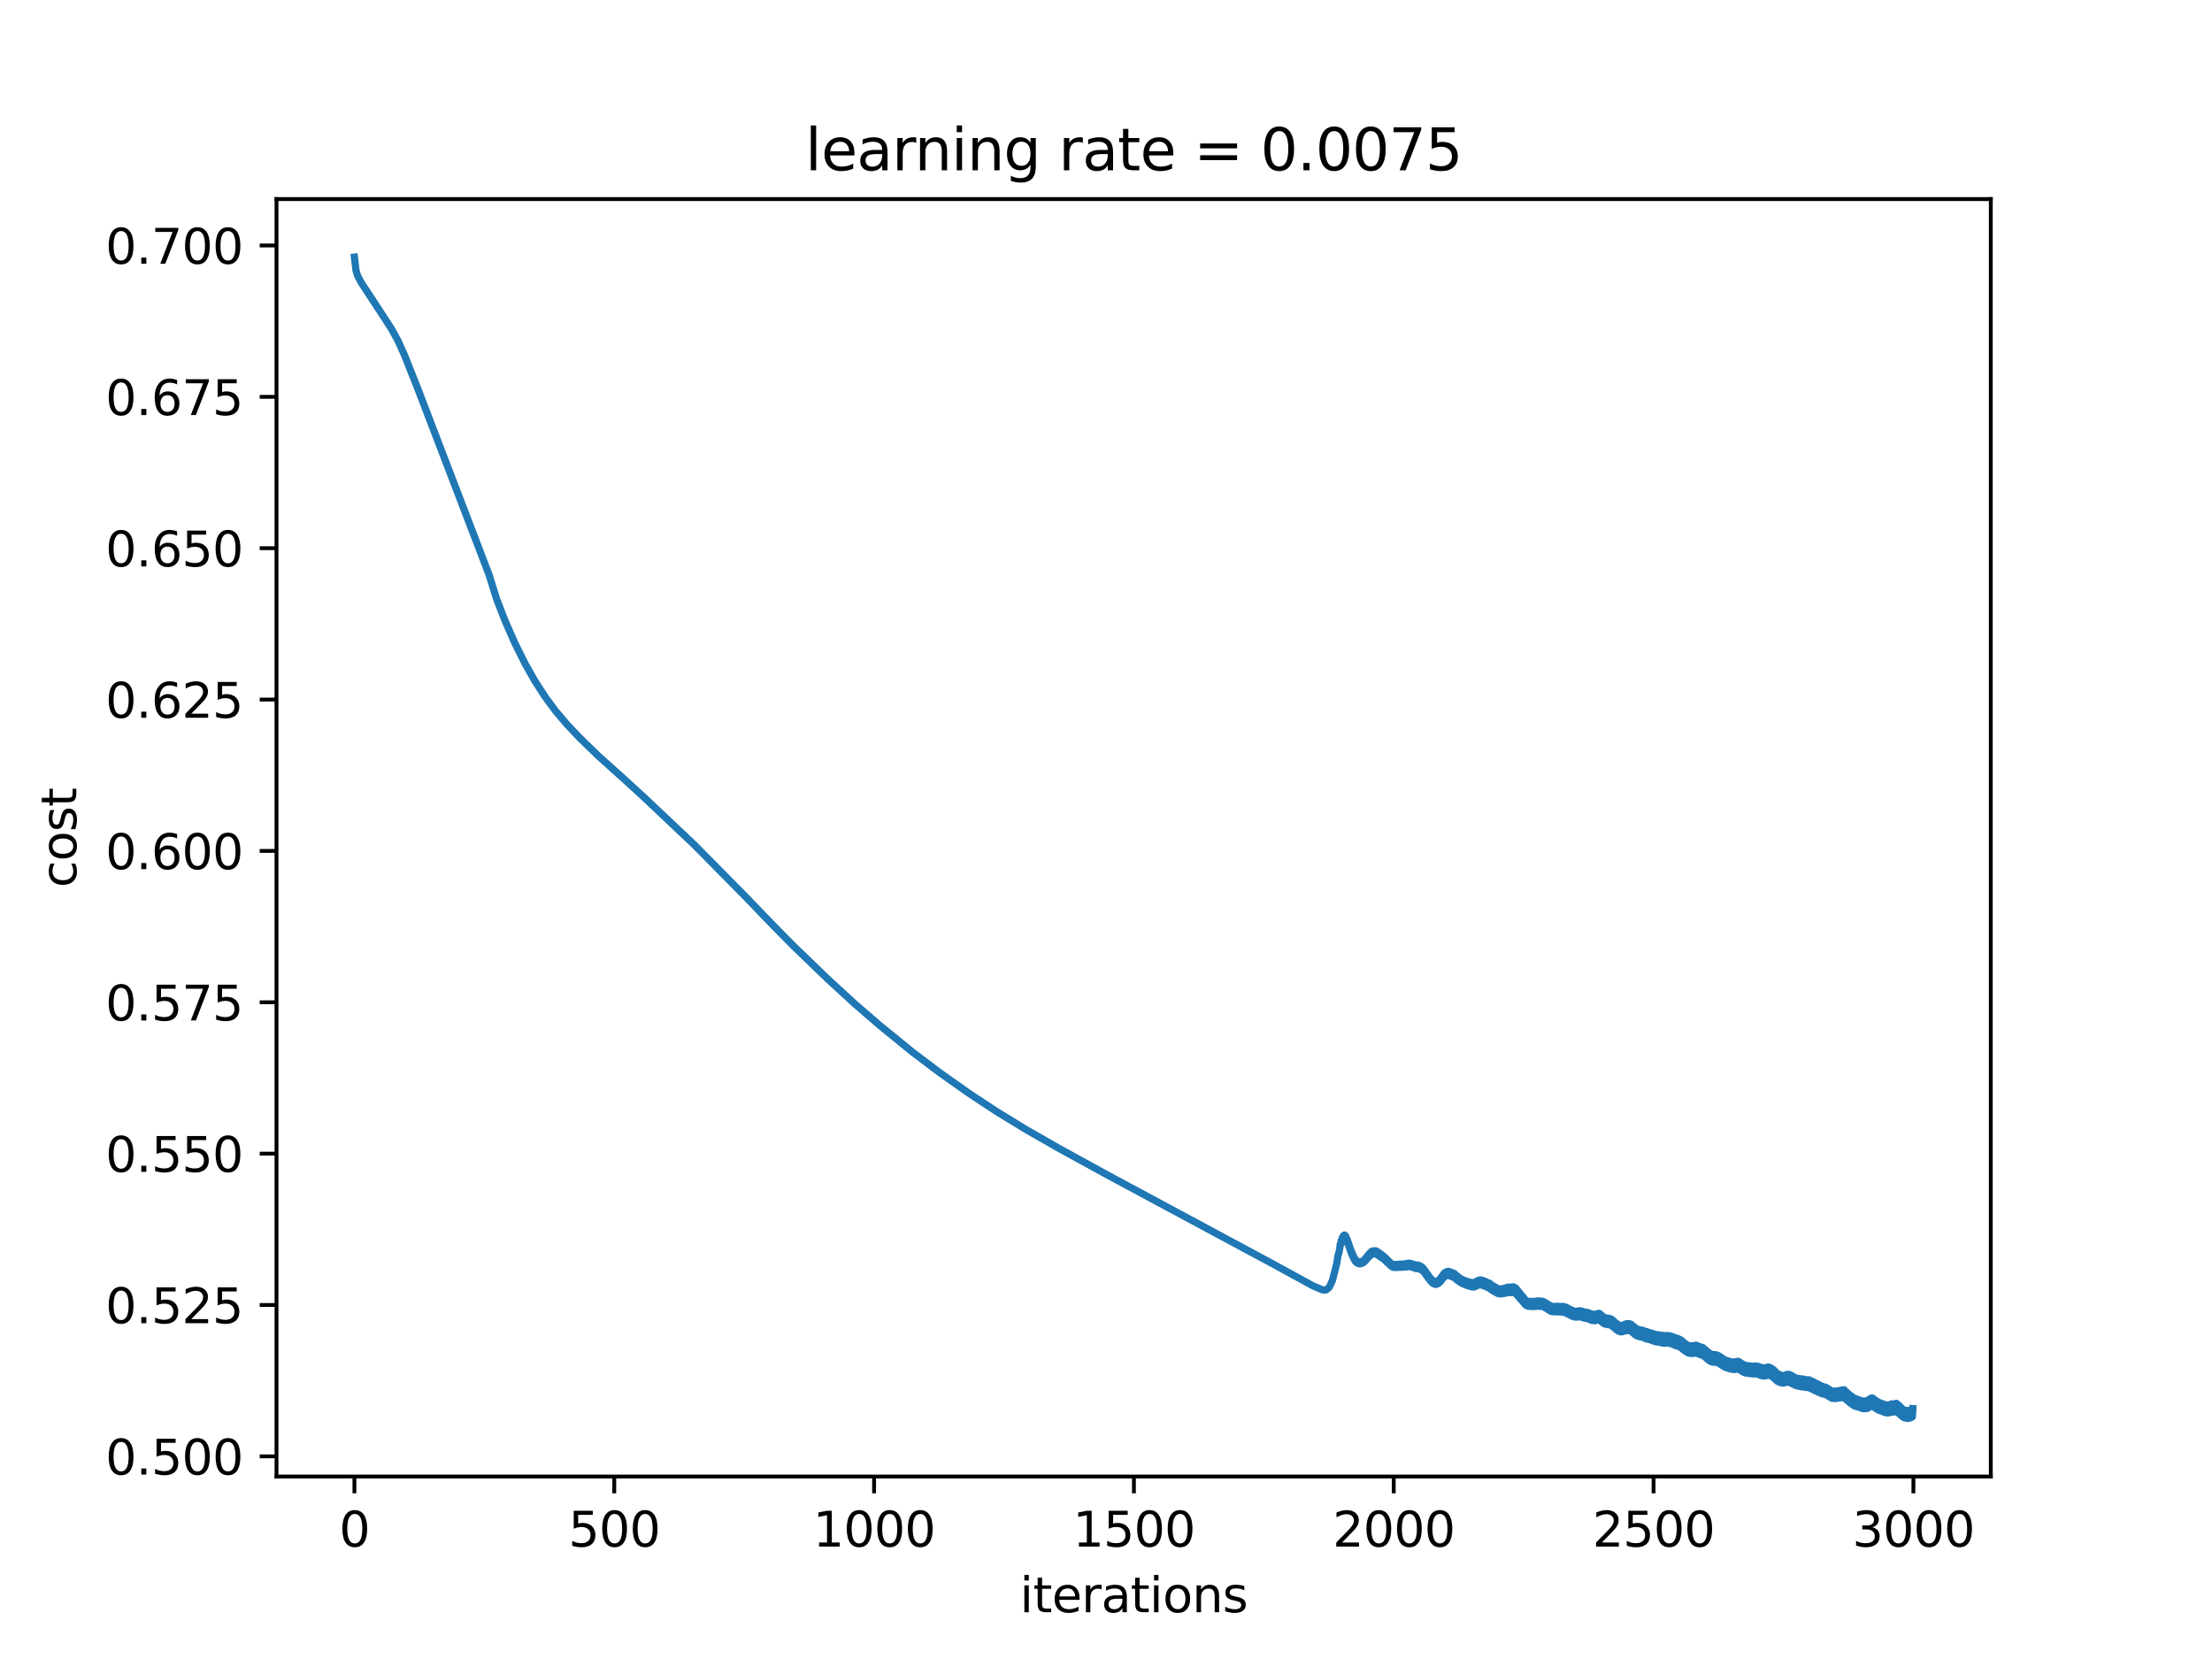 <?xml version="1.0" encoding="utf-8" standalone="no"?>
<!DOCTYPE svg PUBLIC "-//W3C//DTD SVG 1.1//EN"
  "http://www.w3.org/Graphics/SVG/1.1/DTD/svg11.dtd">
<svg xmlns:xlink="http://www.w3.org/1999/xlink" width="460.8pt" height="345.6pt" viewBox="0 0 460.8 345.6" xmlns="http://www.w3.org/2000/svg" version="1.1">
 <defs>
  <style type="text/css">*{stroke-linejoin: round; stroke-linecap: butt}</style>
 </defs>
 <g id="figure_1">
  <g id="patch_1">
   <path d="M 0 345.6 
L 460.8 345.6 
L 460.8 0 
L 0 0 
z
" style="fill: #ffffff"/>
  </g>
  <g id="axes_1">
   <g id="patch_2">
    <path d="M 57.6 307.584 
L 414.72 307.584 
L 414.72 41.472 
L 57.6 41.472 
z
" style="fill: #ffffff"/>
   </g>
   <g id="matplotlib.axis_1">
    <g id="xtick_1">
     <g id="line2d_1">
      <defs>
       <path id="mfaa8d27218" d="M 0 0 
L 0 3.5 
" style="stroke: #000000; stroke-width: 0.8"/>
      </defs>
      <g>
       <use xlink:href="#mfaa8d27218" x="73.833" y="307.584" style="stroke: #000000; stroke-width: 0.8"/>
      </g>
     </g>
     <g id="text_1">
      <!-- 0 -->
      <g transform="translate(70.651 322.182) scale(0.1 -0.1)">
       <defs>
        <path id="DejaVuSans-30" d="M 2034 4250 
Q 1547 4250 1301 3770 
Q 1056 3291 1056 2328 
Q 1056 1369 1301 889 
Q 1547 409 2034 409 
Q 2525 409 2770 889 
Q 3016 1369 3016 2328 
Q 3016 3291 2770 3770 
Q 2525 4250 2034 4250 
z
M 2034 4750 
Q 2819 4750 3233 4129 
Q 3647 3509 3647 2328 
Q 3647 1150 3233 529 
Q 2819 -91 2034 -91 
Q 1250 -91 836 529 
Q 422 1150 422 2328 
Q 422 3509 836 4129 
Q 1250 4750 2034 4750 
z
" transform="scale(0.016)"/>
       </defs>
       <use xlink:href="#DejaVuSans-30"/>
      </g>
     </g>
    </g>
    <g id="xtick_2">
     <g id="line2d_2">
      <g>
       <use xlink:href="#mfaa8d27218" x="127.96" y="307.584" style="stroke: #000000; stroke-width: 0.8"/>
      </g>
     </g>
     <g id="text_2">
      <!-- 500 -->
      <g transform="translate(118.416 322.182) scale(0.1 -0.1)">
       <defs>
        <path id="DejaVuSans-35" d="M 691 4666 
L 3169 4666 
L 3169 4134 
L 1269 4134 
L 1269 2991 
Q 1406 3038 1543 3061 
Q 1681 3084 1819 3084 
Q 2600 3084 3056 2656 
Q 3513 2228 3513 1497 
Q 3513 744 3044 326 
Q 2575 -91 1722 -91 
Q 1428 -91 1123 -41 
Q 819 9 494 109 
L 494 744 
Q 775 591 1075 516 
Q 1375 441 1709 441 
Q 2250 441 2565 725 
Q 2881 1009 2881 1497 
Q 2881 1984 2565 2268 
Q 2250 2553 1709 2553 
Q 1456 2553 1204 2497 
Q 953 2441 691 2322 
L 691 4666 
z
" transform="scale(0.016)"/>
       </defs>
       <use xlink:href="#DejaVuSans-35"/>
       <use xlink:href="#DejaVuSans-30" x="63.623"/>
       <use xlink:href="#DejaVuSans-30" x="127.246"/>
      </g>
     </g>
    </g>
    <g id="xtick_3">
     <g id="line2d_3">
      <g>
       <use xlink:href="#mfaa8d27218" x="182.087" y="307.584" style="stroke: #000000; stroke-width: 0.8"/>
      </g>
     </g>
     <g id="text_3">
      <!-- 1000 -->
      <g transform="translate(169.362 322.182) scale(0.1 -0.1)">
       <defs>
        <path id="DejaVuSans-31" d="M 794 531 
L 1825 531 
L 1825 4091 
L 703 3866 
L 703 4441 
L 1819 4666 
L 2450 4666 
L 2450 531 
L 3481 531 
L 3481 0 
L 794 0 
L 794 531 
z
" transform="scale(0.016)"/>
       </defs>
       <use xlink:href="#DejaVuSans-31"/>
       <use xlink:href="#DejaVuSans-30" x="63.623"/>
       <use xlink:href="#DejaVuSans-30" x="127.246"/>
       <use xlink:href="#DejaVuSans-30" x="190.869"/>
      </g>
     </g>
    </g>
    <g id="xtick_4">
     <g id="line2d_4">
      <g>
       <use xlink:href="#mfaa8d27218" x="236.214" y="307.584" style="stroke: #000000; stroke-width: 0.8"/>
      </g>
     </g>
     <g id="text_4">
      <!-- 1500 -->
      <g transform="translate(223.489 322.182) scale(0.1 -0.1)">
       <use xlink:href="#DejaVuSans-31"/>
       <use xlink:href="#DejaVuSans-35" x="63.623"/>
       <use xlink:href="#DejaVuSans-30" x="127.246"/>
       <use xlink:href="#DejaVuSans-30" x="190.869"/>
      </g>
     </g>
    </g>
    <g id="xtick_5">
     <g id="line2d_5">
      <g>
       <use xlink:href="#mfaa8d27218" x="290.341" y="307.584" style="stroke: #000000; stroke-width: 0.8"/>
      </g>
     </g>
     <g id="text_5">
      <!-- 2000 -->
      <g transform="translate(277.616 322.182) scale(0.1 -0.1)">
       <defs>
        <path id="DejaVuSans-32" d="M 1228 531 
L 3431 531 
L 3431 0 
L 469 0 
L 469 531 
Q 828 903 1448 1529 
Q 2069 2156 2228 2338 
Q 2531 2678 2651 2914 
Q 2772 3150 2772 3378 
Q 2772 3750 2511 3984 
Q 2250 4219 1831 4219 
Q 1534 4219 1204 4116 
Q 875 4013 500 3803 
L 500 4441 
Q 881 4594 1212 4672 
Q 1544 4750 1819 4750 
Q 2544 4750 2975 4387 
Q 3406 4025 3406 3419 
Q 3406 3131 3298 2873 
Q 3191 2616 2906 2266 
Q 2828 2175 2409 1742 
Q 1991 1309 1228 531 
z
" transform="scale(0.016)"/>
       </defs>
       <use xlink:href="#DejaVuSans-32"/>
       <use xlink:href="#DejaVuSans-30" x="63.623"/>
       <use xlink:href="#DejaVuSans-30" x="127.246"/>
       <use xlink:href="#DejaVuSans-30" x="190.869"/>
      </g>
     </g>
    </g>
    <g id="xtick_6">
     <g id="line2d_6">
      <g>
       <use xlink:href="#mfaa8d27218" x="344.468" y="307.584" style="stroke: #000000; stroke-width: 0.8"/>
      </g>
     </g>
     <g id="text_6">
      <!-- 2500 -->
      <g transform="translate(331.743 322.182) scale(0.1 -0.1)">
       <use xlink:href="#DejaVuSans-32"/>
       <use xlink:href="#DejaVuSans-35" x="63.623"/>
       <use xlink:href="#DejaVuSans-30" x="127.246"/>
       <use xlink:href="#DejaVuSans-30" x="190.869"/>
      </g>
     </g>
    </g>
    <g id="xtick_7">
     <g id="line2d_7">
      <g>
       <use xlink:href="#mfaa8d27218" x="398.596" y="307.584" style="stroke: #000000; stroke-width: 0.8"/>
      </g>
     </g>
     <g id="text_7">
      <!-- 3000 -->
      <g transform="translate(385.871 322.182) scale(0.1 -0.1)">
       <defs>
        <path id="DejaVuSans-33" d="M 2597 2516 
Q 3050 2419 3304 2112 
Q 3559 1806 3559 1356 
Q 3559 666 3084 287 
Q 2609 -91 1734 -91 
Q 1441 -91 1130 -33 
Q 819 25 488 141 
L 488 750 
Q 750 597 1062 519 
Q 1375 441 1716 441 
Q 2309 441 2620 675 
Q 2931 909 2931 1356 
Q 2931 1769 2642 2001 
Q 2353 2234 1838 2234 
L 1294 2234 
L 1294 2753 
L 1863 2753 
Q 2328 2753 2575 2939 
Q 2822 3125 2822 3475 
Q 2822 3834 2567 4026 
Q 2313 4219 1838 4219 
Q 1578 4219 1281 4162 
Q 984 4106 628 3988 
L 628 4550 
Q 988 4650 1302 4700 
Q 1616 4750 1894 4750 
Q 2613 4750 3031 4423 
Q 3450 4097 3450 3541 
Q 3450 3153 3228 2886 
Q 3006 2619 2597 2516 
z
" transform="scale(0.016)"/>
       </defs>
       <use xlink:href="#DejaVuSans-33"/>
       <use xlink:href="#DejaVuSans-30" x="63.623"/>
       <use xlink:href="#DejaVuSans-30" x="127.246"/>
       <use xlink:href="#DejaVuSans-30" x="190.869"/>
      </g>
     </g>
    </g>
    <g id="text_8">
     <!-- iterations -->
     <g transform="translate(212.433 335.861) scale(0.1 -0.1)">
      <defs>
       <path id="DejaVuSans-69" d="M 603 3500 
L 1178 3500 
L 1178 0 
L 603 0 
L 603 3500 
z
M 603 4863 
L 1178 4863 
L 1178 4134 
L 603 4134 
L 603 4863 
z
" transform="scale(0.016)"/>
       <path id="DejaVuSans-74" d="M 1172 4494 
L 1172 3500 
L 2356 3500 
L 2356 3053 
L 1172 3053 
L 1172 1153 
Q 1172 725 1289 603 
Q 1406 481 1766 481 
L 2356 481 
L 2356 0 
L 1766 0 
Q 1100 0 847 248 
Q 594 497 594 1153 
L 594 3053 
L 172 3053 
L 172 3500 
L 594 3500 
L 594 4494 
L 1172 4494 
z
" transform="scale(0.016)"/>
       <path id="DejaVuSans-65" d="M 3597 1894 
L 3597 1613 
L 953 1613 
Q 991 1019 1311 708 
Q 1631 397 2203 397 
Q 2534 397 2845 478 
Q 3156 559 3463 722 
L 3463 178 
Q 3153 47 2828 -22 
Q 2503 -91 2169 -91 
Q 1331 -91 842 396 
Q 353 884 353 1716 
Q 353 2575 817 3079 
Q 1281 3584 2069 3584 
Q 2775 3584 3186 3129 
Q 3597 2675 3597 1894 
z
M 3022 2063 
Q 3016 2534 2758 2815 
Q 2500 3097 2075 3097 
Q 1594 3097 1305 2825 
Q 1016 2553 972 2059 
L 3022 2063 
z
" transform="scale(0.016)"/>
       <path id="DejaVuSans-72" d="M 2631 2963 
Q 2534 3019 2420 3045 
Q 2306 3072 2169 3072 
Q 1681 3072 1420 2755 
Q 1159 2438 1159 1844 
L 1159 0 
L 581 0 
L 581 3500 
L 1159 3500 
L 1159 2956 
Q 1341 3275 1631 3429 
Q 1922 3584 2338 3584 
Q 2397 3584 2469 3576 
Q 2541 3569 2628 3553 
L 2631 2963 
z
" transform="scale(0.016)"/>
       <path id="DejaVuSans-61" d="M 2194 1759 
Q 1497 1759 1228 1600 
Q 959 1441 959 1056 
Q 959 750 1161 570 
Q 1363 391 1709 391 
Q 2188 391 2477 730 
Q 2766 1069 2766 1631 
L 2766 1759 
L 2194 1759 
z
M 3341 1997 
L 3341 0 
L 2766 0 
L 2766 531 
Q 2569 213 2275 61 
Q 1981 -91 1556 -91 
Q 1019 -91 701 211 
Q 384 513 384 1019 
Q 384 1609 779 1909 
Q 1175 2209 1959 2209 
L 2766 2209 
L 2766 2266 
Q 2766 2663 2505 2880 
Q 2244 3097 1772 3097 
Q 1472 3097 1187 3025 
Q 903 2953 641 2809 
L 641 3341 
Q 956 3463 1253 3523 
Q 1550 3584 1831 3584 
Q 2591 3584 2966 3190 
Q 3341 2797 3341 1997 
z
" transform="scale(0.016)"/>
       <path id="DejaVuSans-6f" d="M 1959 3097 
Q 1497 3097 1228 2736 
Q 959 2375 959 1747 
Q 959 1119 1226 758 
Q 1494 397 1959 397 
Q 2419 397 2687 759 
Q 2956 1122 2956 1747 
Q 2956 2369 2687 2733 
Q 2419 3097 1959 3097 
z
M 1959 3584 
Q 2709 3584 3137 3096 
Q 3566 2609 3566 1747 
Q 3566 888 3137 398 
Q 2709 -91 1959 -91 
Q 1206 -91 779 398 
Q 353 888 353 1747 
Q 353 2609 779 3096 
Q 1206 3584 1959 3584 
z
" transform="scale(0.016)"/>
       <path id="DejaVuSans-6e" d="M 3513 2113 
L 3513 0 
L 2938 0 
L 2938 2094 
Q 2938 2591 2744 2837 
Q 2550 3084 2163 3084 
Q 1697 3084 1428 2787 
Q 1159 2491 1159 1978 
L 1159 0 
L 581 0 
L 581 3500 
L 1159 3500 
L 1159 2956 
Q 1366 3272 1645 3428 
Q 1925 3584 2291 3584 
Q 2894 3584 3203 3211 
Q 3513 2838 3513 2113 
z
" transform="scale(0.016)"/>
       <path id="DejaVuSans-73" d="M 2834 3397 
L 2834 2853 
Q 2591 2978 2328 3040 
Q 2066 3103 1784 3103 
Q 1356 3103 1142 2972 
Q 928 2841 928 2578 
Q 928 2378 1081 2264 
Q 1234 2150 1697 2047 
L 1894 2003 
Q 2506 1872 2764 1633 
Q 3022 1394 3022 966 
Q 3022 478 2636 193 
Q 2250 -91 1575 -91 
Q 1294 -91 989 -36 
Q 684 19 347 128 
L 347 722 
Q 666 556 975 473 
Q 1284 391 1588 391 
Q 1994 391 2212 530 
Q 2431 669 2431 922 
Q 2431 1156 2273 1281 
Q 2116 1406 1581 1522 
L 1381 1569 
Q 847 1681 609 1914 
Q 372 2147 372 2553 
Q 372 3047 722 3315 
Q 1072 3584 1716 3584 
Q 2034 3584 2315 3537 
Q 2597 3491 2834 3397 
z
" transform="scale(0.016)"/>
      </defs>
      <use xlink:href="#DejaVuSans-69"/>
      <use xlink:href="#DejaVuSans-74" x="27.783"/>
      <use xlink:href="#DejaVuSans-65" x="66.992"/>
      <use xlink:href="#DejaVuSans-72" x="128.516"/>
      <use xlink:href="#DejaVuSans-61" x="169.629"/>
      <use xlink:href="#DejaVuSans-74" x="230.908"/>
      <use xlink:href="#DejaVuSans-69" x="270.117"/>
      <use xlink:href="#DejaVuSans-6f" x="297.9"/>
      <use xlink:href="#DejaVuSans-6e" x="359.082"/>
      <use xlink:href="#DejaVuSans-73" x="422.461"/>
     </g>
    </g>
   </g>
   <g id="matplotlib.axis_2">
    <g id="ytick_1">
     <g id="line2d_8">
      <defs>
       <path id="m6100ff36c5" d="M 0 0 
L -3.5 0 
" style="stroke: #000000; stroke-width: 0.8"/>
      </defs>
      <g>
       <use xlink:href="#m6100ff36c5" x="57.6" y="303.381" style="stroke: #000000; stroke-width: 0.8"/>
      </g>
     </g>
     <g id="text_9">
      <!-- 0.500 -->
      <g transform="translate(21.972 307.18) scale(0.1 -0.1)">
       <defs>
        <path id="DejaVuSans-2e" d="M 684 794 
L 1344 794 
L 1344 0 
L 684 0 
L 684 794 
z
" transform="scale(0.016)"/>
       </defs>
       <use xlink:href="#DejaVuSans-30"/>
       <use xlink:href="#DejaVuSans-2e" x="63.623"/>
       <use xlink:href="#DejaVuSans-35" x="95.41"/>
       <use xlink:href="#DejaVuSans-30" x="159.033"/>
       <use xlink:href="#DejaVuSans-30" x="222.656"/>
      </g>
     </g>
    </g>
    <g id="ytick_2">
     <g id="line2d_9">
      <g>
       <use xlink:href="#m6100ff36c5" x="57.6" y="271.85" style="stroke: #000000; stroke-width: 0.8"/>
      </g>
     </g>
     <g id="text_10">
      <!-- 0.525 -->
      <g transform="translate(21.972 275.649) scale(0.1 -0.1)">
       <use xlink:href="#DejaVuSans-30"/>
       <use xlink:href="#DejaVuSans-2e" x="63.623"/>
       <use xlink:href="#DejaVuSans-35" x="95.41"/>
       <use xlink:href="#DejaVuSans-32" x="159.033"/>
       <use xlink:href="#DejaVuSans-35" x="222.656"/>
      </g>
     </g>
    </g>
    <g id="ytick_3">
     <g id="line2d_10">
      <g>
       <use xlink:href="#m6100ff36c5" x="57.6" y="240.319" style="stroke: #000000; stroke-width: 0.8"/>
      </g>
     </g>
     <g id="text_11">
      <!-- 0.550 -->
      <g transform="translate(21.972 244.118) scale(0.1 -0.1)">
       <use xlink:href="#DejaVuSans-30"/>
       <use xlink:href="#DejaVuSans-2e" x="63.623"/>
       <use xlink:href="#DejaVuSans-35" x="95.41"/>
       <use xlink:href="#DejaVuSans-35" x="159.033"/>
       <use xlink:href="#DejaVuSans-30" x="222.656"/>
      </g>
     </g>
    </g>
    <g id="ytick_4">
     <g id="line2d_11">
      <g>
       <use xlink:href="#m6100ff36c5" x="57.6" y="208.788" style="stroke: #000000; stroke-width: 0.8"/>
      </g>
     </g>
     <g id="text_12">
      <!-- 0.575 -->
      <g transform="translate(21.972 212.587) scale(0.1 -0.1)">
       <defs>
        <path id="DejaVuSans-37" d="M 525 4666 
L 3525 4666 
L 3525 4397 
L 1831 0 
L 1172 0 
L 2766 4134 
L 525 4134 
L 525 4666 
z
" transform="scale(0.016)"/>
       </defs>
       <use xlink:href="#DejaVuSans-30"/>
       <use xlink:href="#DejaVuSans-2e" x="63.623"/>
       <use xlink:href="#DejaVuSans-35" x="95.41"/>
       <use xlink:href="#DejaVuSans-37" x="159.033"/>
       <use xlink:href="#DejaVuSans-35" x="222.656"/>
      </g>
     </g>
    </g>
    <g id="ytick_5">
     <g id="line2d_12">
      <g>
       <use xlink:href="#m6100ff36c5" x="57.6" y="177.257" style="stroke: #000000; stroke-width: 0.8"/>
      </g>
     </g>
     <g id="text_13">
      <!-- 0.600 -->
      <g transform="translate(21.972 181.056) scale(0.1 -0.1)">
       <defs>
        <path id="DejaVuSans-36" d="M 2113 2584 
Q 1688 2584 1439 2293 
Q 1191 2003 1191 1497 
Q 1191 994 1439 701 
Q 1688 409 2113 409 
Q 2538 409 2786 701 
Q 3034 994 3034 1497 
Q 3034 2003 2786 2293 
Q 2538 2584 2113 2584 
z
M 3366 4563 
L 3366 3988 
Q 3128 4100 2886 4159 
Q 2644 4219 2406 4219 
Q 1781 4219 1451 3797 
Q 1122 3375 1075 2522 
Q 1259 2794 1537 2939 
Q 1816 3084 2150 3084 
Q 2853 3084 3261 2657 
Q 3669 2231 3669 1497 
Q 3669 778 3244 343 
Q 2819 -91 2113 -91 
Q 1303 -91 875 529 
Q 447 1150 447 2328 
Q 447 3434 972 4092 
Q 1497 4750 2381 4750 
Q 2619 4750 2861 4703 
Q 3103 4656 3366 4563 
z
" transform="scale(0.016)"/>
       </defs>
       <use xlink:href="#DejaVuSans-30"/>
       <use xlink:href="#DejaVuSans-2e" x="63.623"/>
       <use xlink:href="#DejaVuSans-36" x="95.41"/>
       <use xlink:href="#DejaVuSans-30" x="159.033"/>
       <use xlink:href="#DejaVuSans-30" x="222.656"/>
      </g>
     </g>
    </g>
    <g id="ytick_6">
     <g id="line2d_13">
      <g>
       <use xlink:href="#m6100ff36c5" x="57.6" y="145.726" style="stroke: #000000; stroke-width: 0.8"/>
      </g>
     </g>
     <g id="text_14">
      <!-- 0.625 -->
      <g transform="translate(21.972 149.526) scale(0.1 -0.1)">
       <use xlink:href="#DejaVuSans-30"/>
       <use xlink:href="#DejaVuSans-2e" x="63.623"/>
       <use xlink:href="#DejaVuSans-36" x="95.41"/>
       <use xlink:href="#DejaVuSans-32" x="159.033"/>
       <use xlink:href="#DejaVuSans-35" x="222.656"/>
      </g>
     </g>
    </g>
    <g id="ytick_7">
     <g id="line2d_14">
      <g>
       <use xlink:href="#m6100ff36c5" x="57.6" y="114.195" style="stroke: #000000; stroke-width: 0.8"/>
      </g>
     </g>
     <g id="text_15">
      <!-- 0.650 -->
      <g transform="translate(21.972 117.995) scale(0.1 -0.1)">
       <use xlink:href="#DejaVuSans-30"/>
       <use xlink:href="#DejaVuSans-2e" x="63.623"/>
       <use xlink:href="#DejaVuSans-36" x="95.41"/>
       <use xlink:href="#DejaVuSans-35" x="159.033"/>
       <use xlink:href="#DejaVuSans-30" x="222.656"/>
      </g>
     </g>
    </g>
    <g id="ytick_8">
     <g id="line2d_15">
      <g>
       <use xlink:href="#m6100ff36c5" x="57.6" y="82.664" style="stroke: #000000; stroke-width: 0.8"/>
      </g>
     </g>
     <g id="text_16">
      <!-- 0.675 -->
      <g transform="translate(21.972 86.464) scale(0.1 -0.1)">
       <use xlink:href="#DejaVuSans-30"/>
       <use xlink:href="#DejaVuSans-2e" x="63.623"/>
       <use xlink:href="#DejaVuSans-36" x="95.41"/>
       <use xlink:href="#DejaVuSans-37" x="159.033"/>
       <use xlink:href="#DejaVuSans-35" x="222.656"/>
      </g>
     </g>
    </g>
    <g id="ytick_9">
     <g id="line2d_16">
      <g>
       <use xlink:href="#m6100ff36c5" x="57.6" y="51.134" style="stroke: #000000; stroke-width: 0.8"/>
      </g>
     </g>
     <g id="text_17">
      <!-- 0.700 -->
      <g transform="translate(21.972 54.933) scale(0.1 -0.1)">
       <use xlink:href="#DejaVuSans-30"/>
       <use xlink:href="#DejaVuSans-2e" x="63.623"/>
       <use xlink:href="#DejaVuSans-37" x="95.41"/>
       <use xlink:href="#DejaVuSans-30" x="159.033"/>
       <use xlink:href="#DejaVuSans-30" x="222.656"/>
      </g>
     </g>
    </g>
    <g id="text_18">
     <!-- cost -->
     <g transform="translate(15.892 184.901) rotate(-90) scale(0.1 -0.1)">
      <defs>
       <path id="DejaVuSans-63" d="M 3122 3366 
L 3122 2828 
Q 2878 2963 2633 3030 
Q 2388 3097 2138 3097 
Q 1578 3097 1268 2742 
Q 959 2388 959 1747 
Q 959 1106 1268 751 
Q 1578 397 2138 397 
Q 2388 397 2633 464 
Q 2878 531 3122 666 
L 3122 134 
Q 2881 22 2623 -34 
Q 2366 -91 2075 -91 
Q 1284 -91 818 406 
Q 353 903 353 1747 
Q 353 2603 823 3093 
Q 1294 3584 2113 3584 
Q 2378 3584 2631 3529 
Q 2884 3475 3122 3366 
z
" transform="scale(0.016)"/>
      </defs>
      <use xlink:href="#DejaVuSans-63"/>
      <use xlink:href="#DejaVuSans-6f" x="54.98"/>
      <use xlink:href="#DejaVuSans-73" x="116.162"/>
      <use xlink:href="#DejaVuSans-74" x="168.262"/>
     </g>
    </g>
   </g>
   <g id="line2d_17">
    <path d="M 73.833 53.568 
L 74.157 56.351 
L 74.482 57.428 
L 75.24 58.861 
L 80.111 66.286 
L 81.519 68.466 
L 82.926 71.009 
L 84.333 74.161 
L 87.148 81.264 
L 101.871 119.709 
L 103.494 124.911 
L 105.226 129.354 
L 107.283 134.028 
L 109.448 138.377 
L 111.505 141.996 
L 113.562 145.16 
L 115.727 148.092 
L 118.109 150.911 
L 120.815 153.764 
L 124.712 157.537 
L 130.017 162.303 
L 134.13 166.065 
L 144.631 175.986 
L 155.565 187.061 
L 161.086 192.798 
L 165.199 196.969 
L 172.344 203.861 
L 178.082 209.135 
L 183.17 213.528 
L 190.098 219.174 
L 195.727 223.424 
L 201.573 227.566 
L 207.635 231.568 
L 213.805 235.344 
L 220.734 239.304 
L 230.91 244.886 
L 265.01 263.213 
L 273.562 267.89 
L 275.619 268.748 
L 276.268 268.705 
L 276.918 268.162 
L 277.567 266.738 
L 278.433 263.362 
L 278.758 261.366 
L 278.866 261.195 
L 279.083 260.137 
L 279.191 259.193 
L 279.299 259.279 
L 279.408 258.389 
L 279.516 258.684 
L 279.624 257.824 
L 279.732 258.193 
L 279.841 257.422 
L 279.949 257.918 
L 280.057 257.267 
L 280.165 257.934 
L 280.274 257.408 
L 280.382 258.198 
L 280.49 257.831 
L 280.598 258.632 
L 280.707 258.318 
L 280.815 259.175 
L 280.923 258.911 
L 281.031 259.792 
L 281.14 259.581 
L 281.248 260.423 
L 281.356 260.191 
L 281.464 260.983 
L 281.573 260.759 
L 281.681 261.502 
L 281.789 261.28 
L 281.897 261.968 
L 282.006 261.74 
L 282.114 262.392 
L 282.222 262.136 
L 282.33 262.751 
L 282.439 262.481 
L 282.547 262.986 
L 282.655 262.654 
L 282.763 263.142 
L 282.872 262.774 
L 282.98 263.235 
L 283.088 262.826 
L 283.196 263.28 
L 283.305 262.85 
L 283.413 263.264 
L 283.521 262.805 
L 283.629 263.199 
L 283.738 262.727 
L 283.846 263.121 
L 283.954 262.627 
L 284.063 263.008 
L 284.171 262.469 
L 284.279 262.828 
L 284.387 262.21 
L 284.496 262.594 
L 284.604 261.95 
L 284.712 262.333 
L 284.82 261.668 
L 284.929 262.081 
L 285.037 261.4 
L 285.145 261.828 
L 285.253 261.159 
L 285.362 261.642 
L 285.47 260.943 
L 285.578 261.441 
L 285.686 260.723 
L 285.795 261.274 
L 285.903 260.612 
L 286.011 261.209 
L 286.119 260.576 
L 286.228 261.237 
L 286.336 260.557 
L 286.444 261.239 
L 286.552 260.563 
L 286.661 261.266 
L 286.769 260.633 
L 286.877 261.374 
L 286.985 260.766 
L 287.094 261.524 
L 287.202 260.915 
L 287.31 261.675 
L 287.418 261.061 
L 287.527 261.803 
L 287.635 261.223 
L 287.743 261.968 
L 287.851 261.384 
L 287.96 262.095 
L 288.068 261.548 
L 288.176 262.257 
L 288.284 261.717 
L 288.393 262.44 
L 288.501 261.903 
L 288.609 262.636 
L 288.717 262.141 
L 288.826 262.848 
L 288.934 262.359 
L 289.042 263.047 
L 289.15 262.56 
L 289.259 263.247 
L 289.367 262.757 
L 289.475 263.468 
L 289.583 262.985 
L 289.692 263.666 
L 289.8 263.16 
L 289.908 263.848 
L 290.016 263.317 
L 290.125 263.978 
L 290.233 263.416 
L 290.341 264.032 
L 290.45 263.4 
L 290.558 264.042 
L 290.666 263.391 
L 290.774 264.038 
L 290.883 263.42 
L 290.991 264.043 
L 291.099 263.381 
L 291.207 264.007 
L 291.316 263.37 
L 291.424 264.005 
L 291.532 263.355 
L 291.64 263.986 
L 291.749 263.336 
L 291.857 264 
L 291.965 263.322 
L 292.073 263.981 
L 292.182 263.321 
L 292.29 263.983 
L 292.398 263.292 
L 292.506 263.954 
L 292.615 263.277 
L 292.723 263.949 
L 292.831 263.258 
L 292.939 263.932 
L 293.048 263.217 
L 293.156 263.911 
L 293.264 263.156 
L 293.372 263.864 
L 293.481 263.137 
L 293.589 263.861 
L 293.697 263.149 
L 293.805 263.891 
L 293.914 263.211 
L 294.022 263.95 
L 294.13 263.287 
L 294.238 264.013 
L 294.347 263.332 
L 294.455 264.081 
L 294.563 263.401 
L 294.671 264.159 
L 294.78 263.478 
L 294.888 264.244 
L 294.996 263.534 
L 295.104 264.268 
L 295.213 263.534 
L 295.321 264.26 
L 295.429 263.537 
L 295.537 264.29 
L 295.646 263.638 
L 295.754 264.394 
L 295.862 263.724 
L 295.97 264.478 
L 296.079 263.842 
L 296.187 264.62 
L 296.295 264.02 
L 296.403 264.798 
L 296.512 264.228 
L 296.62 264.994 
L 296.728 264.506 
L 296.837 265.28 
L 296.945 264.82 
L 297.053 265.597 
L 297.161 265.145 
L 297.27 265.886 
L 297.378 265.425 
L 297.486 266.194 
L 297.594 265.718 
L 297.703 266.448 
L 297.811 266.019 
L 297.919 266.761 
L 298.027 266.28 
L 298.136 267.001 
L 298.244 266.542 
L 298.352 267.223 
L 298.46 266.727 
L 298.569 267.382 
L 298.677 266.855 
L 298.785 267.496 
L 298.893 266.953 
L 299.002 267.557 
L 299.11 266.972 
L 299.218 267.546 
L 299.326 266.897 
L 299.435 267.48 
L 299.543 266.767 
L 299.651 267.356 
L 299.759 266.609 
L 299.868 267.175 
L 299.976 266.413 
L 300.084 266.982 
L 300.192 266.146 
L 300.301 266.693 
L 300.409 265.811 
L 300.517 266.41 
L 300.625 265.53 
L 300.734 266.164 
L 300.842 265.247 
L 300.95 265.937 
L 301.058 265.071 
L 301.167 265.807 
L 301.275 264.965 
L 301.383 265.744 
L 301.491 264.878 
L 301.6 265.713 
L 301.708 264.839 
L 301.816 265.703 
L 301.924 264.894 
L 302.033 265.803 
L 302.141 264.969 
L 302.249 265.865 
L 302.357 265.036 
L 302.466 265.949 
L 302.574 265.137 
L 302.682 266.06 
L 302.791 265.238 
L 302.899 266.164 
L 303.007 265.333 
L 303.115 266.297 
L 303.224 265.511 
L 303.332 266.477 
L 303.44 265.716 
L 303.548 266.677 
L 303.657 265.887 
L 303.765 266.841 
L 303.873 266.054 
L 303.981 266.982 
L 304.09 266.225 
L 304.198 267.143 
L 304.306 266.372 
L 304.414 267.273 
L 304.523 266.479 
L 304.631 267.382 
L 304.739 266.584 
L 304.847 267.47 
L 304.956 266.67 
L 305.064 267.57 
L 305.172 266.768 
L 305.28 267.656 
L 305.389 266.84 
L 305.497 267.748 
L 305.605 266.929 
L 305.713 267.828 
L 305.822 266.989 
L 305.93 267.889 
L 306.038 267.063 
L 306.146 267.972 
L 306.255 267.109 
L 306.363 268.022 
L 306.471 267.162 
L 306.579 268.077 
L 306.688 267.172 
L 306.796 268.115 
L 306.904 267.199 
L 307.012 268.104 
L 307.121 267.138 
L 307.229 268.057 
L 307.337 267.074 
L 307.445 267.959 
L 307.554 266.942 
L 307.662 267.847 
L 307.77 266.806 
L 307.878 267.74 
L 307.987 266.698 
L 308.095 267.702 
L 308.203 266.652 
L 308.311 267.685 
L 308.42 266.639 
L 308.528 267.679 
L 308.636 266.662 
L 308.744 267.735 
L 308.853 266.728 
L 308.961 267.821 
L 309.069 266.819 
L 309.178 267.898 
L 309.286 266.872 
L 309.394 267.961 
L 309.502 266.982 
L 309.611 268.069 
L 309.719 267.099 
L 309.827 268.181 
L 309.935 267.201 
L 310.044 268.261 
L 310.152 267.251 
L 310.26 268.388 
L 310.368 267.393 
L 310.477 268.533 
L 310.585 267.545 
L 310.693 268.675 
L 310.801 267.719 
L 310.91 268.842 
L 311.018 267.85 
L 311.126 268.959 
L 311.234 267.967 
L 311.343 269.078 
L 311.451 268.099 
L 311.559 269.2 
L 311.667 268.225 
L 311.776 269.343 
L 311.884 268.348 
L 311.992 269.44 
L 312.1 268.433 
L 312.209 269.512 
L 312.317 268.488 
L 312.425 269.551 
L 312.533 268.512 
L 312.642 269.545 
L 312.75 268.491 
L 312.858 269.526 
L 312.966 268.457 
L 313.075 269.49 
L 313.183 268.408 
L 313.291 269.467 
L 313.399 268.355 
L 313.508 269.404 
L 313.616 268.298 
L 313.724 269.367 
L 313.832 268.207 
L 313.941 269.303 
L 314.049 268.144 
L 314.157 269.284 
L 314.265 268.135 
L 314.374 269.287 
L 314.482 268.151 
L 314.59 269.274 
L 314.698 268.128 
L 314.807 269.266 
L 314.915 268.097 
L 315.023 269.254 
L 315.131 268.075 
L 315.24 269.241 
L 315.348 268.099 
L 315.456 269.315 
L 315.565 268.193 
L 315.673 269.425 
L 315.781 268.358 
L 315.889 269.628 
L 315.998 268.603 
L 316.106 269.885 
L 316.214 268.871 
L 316.322 270.134 
L 316.431 269.139 
L 316.539 270.398 
L 316.647 269.409 
L 316.755 270.654 
L 316.864 269.7 
L 316.972 270.883 
L 317.08 269.935 
L 317.188 271.115 
L 317.297 270.19 
L 317.405 271.379 
L 317.513 270.47 
L 317.621 271.655 
L 317.73 270.752 
L 317.838 271.866 
L 317.946 270.917 
L 318.054 272.006 
L 318.163 271.033 
L 318.271 272.1 
L 318.379 271.096 
L 318.487 272.131 
L 318.596 271.117 
L 318.704 272.136 
L 318.812 271.085 
L 318.92 272.16 
L 319.029 271.124 
L 319.137 272.179 
L 319.245 271.103 
L 319.353 272.164 
L 319.462 271.091 
L 319.57 272.18 
L 319.678 271.09 
L 319.786 272.158 
L 319.895 271.072 
L 320.003 272.146 
L 320.111 271.028 
L 320.219 272.109 
L 320.328 270.997 
L 320.436 272.086 
L 320.544 270.995 
L 320.652 272.127 
L 320.761 271.041 
L 320.869 272.147 
L 320.977 271.044 
L 321.085 272.14 
L 321.194 271.057 
L 321.302 272.161 
L 321.41 271.103 
L 321.518 272.228 
L 321.627 271.167 
L 321.735 272.335 
L 321.843 271.314 
L 321.952 272.481 
L 322.06 271.45 
L 322.168 272.585 
L 322.276 271.561 
L 322.385 272.724 
L 322.493 271.693 
L 322.601 272.887 
L 322.709 271.851 
L 322.818 273.029 
L 322.926 271.984 
L 323.034 273.139 
L 323.142 272.078 
L 323.251 273.218 
L 323.359 272.122 
L 323.467 273.232 
L 323.575 272.122 
L 323.684 273.277 
L 323.792 272.161 
L 323.9 273.283 
L 324.008 272.171 
L 324.117 273.282 
L 324.225 272.144 
L 324.333 273.286 
L 324.441 272.106 
L 324.55 273.257 
L 324.658 272.137 
L 324.766 273.31 
L 324.874 272.163 
L 324.983 273.317 
L 325.091 272.164 
L 325.199 273.332 
L 325.307 272.155 
L 325.416 273.31 
L 325.524 272.147 
L 325.632 273.332 
L 325.74 272.166 
L 325.849 273.382 
L 325.957 272.225 
L 326.065 273.468 
L 326.173 272.294 
L 326.282 273.572 
L 326.39 272.408 
L 326.498 273.679 
L 326.606 272.496 
L 326.715 273.771 
L 326.823 272.62 
L 326.931 273.885 
L 327.039 272.727 
L 327.148 274.005 
L 327.256 272.856 
L 327.364 274.116 
L 327.472 272.945 
L 327.581 274.211 
L 327.689 273.025 
L 327.797 274.286 
L 327.905 273.11 
L 328.014 274.362 
L 328.122 273.175 
L 328.23 274.369 
L 328.339 273.166 
L 328.447 274.386 
L 328.555 273.161 
L 328.663 274.34 
L 328.772 273.096 
L 328.88 274.316 
L 328.988 273.047 
L 329.096 274.3 
L 329.205 273.072 
L 329.313 274.381 
L 329.421 273.146 
L 329.529 274.423 
L 329.638 273.163 
L 329.746 274.451 
L 329.854 273.274 
L 329.962 274.578 
L 330.071 273.299 
L 330.179 274.619 
L 330.287 273.339 
L 330.395 274.651 
L 330.504 273.38 
L 330.612 274.7 
L 330.72 273.407 
L 330.828 274.734 
L 330.937 273.463 
L 331.045 274.833 
L 331.153 273.572 
L 331.261 274.933 
L 331.37 273.677 
L 331.478 275.036 
L 331.586 273.757 
L 331.694 275.083 
L 331.803 273.754 
L 331.911 275.071 
L 332.019 273.783 
L 332.127 275.135 
L 332.236 273.796 
L 332.344 275.119 
L 332.452 273.752 
L 332.56 275.064 
L 332.669 273.693 
L 332.777 275.024 
L 332.885 273.644 
L 332.993 274.976 
L 333.102 273.59 
L 333.21 274.979 
L 333.318 273.688 
L 333.426 275.152 
L 333.535 273.885 
L 333.643 275.351 
L 333.751 274.076 
L 333.859 275.542 
L 333.968 274.277 
L 334.076 275.694 
L 334.184 274.4 
L 334.292 275.804 
L 334.401 274.495 
L 334.509 275.874 
L 334.617 274.553 
L 334.726 275.927 
L 334.834 274.591 
L 334.942 275.949 
L 335.05 274.592 
L 335.159 275.945 
L 335.267 274.644 
L 335.375 276.023 
L 335.483 274.723 
L 335.592 276.115 
L 335.7 274.804 
L 335.808 276.235 
L 335.916 274.97 
L 336.025 276.411 
L 336.133 275.163 
L 336.241 276.59 
L 336.349 275.358 
L 336.458 276.762 
L 336.566 275.53 
L 336.674 276.961 
L 336.782 275.706 
L 336.891 277.104 
L 336.999 275.88 
L 337.107 277.277 
L 337.215 276.014 
L 337.324 277.376 
L 337.432 276.113 
L 337.54 277.436 
L 337.648 276.123 
L 337.757 277.457 
L 337.865 276.126 
L 337.973 277.428 
L 338.081 276.057 
L 338.19 277.352 
L 338.298 275.95 
L 338.406 277.28 
L 338.514 275.862 
L 338.623 277.215 
L 338.731 275.796 
L 338.839 277.21 
L 338.947 275.741 
L 339.056 277.166 
L 339.164 275.737 
L 339.272 277.187 
L 339.38 275.723 
L 339.489 277.184 
L 339.597 275.792 
L 339.705 277.286 
L 339.813 275.895 
L 339.922 277.428 
L 340.03 276.097 
L 340.138 277.628 
L 340.246 276.269 
L 340.355 277.798 
L 340.463 276.431 
L 340.571 277.991 
L 340.679 276.659 
L 340.788 278.166 
L 340.896 276.749 
L 341.004 278.267 
L 341.113 276.907 
L 341.221 278.373 
L 341.329 276.943 
L 341.437 278.429 
L 341.546 277.021 
L 341.654 278.484 
L 341.762 277.059 
L 341.87 278.523 
L 341.979 277.082 
L 342.087 278.553 
L 342.195 277.097 
L 342.303 278.623 
L 342.412 277.227 
L 342.52 278.762 
L 342.628 277.301 
L 342.736 278.833 
L 342.845 277.416 
L 342.953 278.929 
L 343.061 277.4 
L 343.169 278.941 
L 343.278 277.528 
L 343.386 279.028 
L 343.494 277.552 
L 343.602 279.054 
L 343.711 277.617 
L 343.819 279.121 
L 343.927 277.679 
L 344.035 279.21 
L 344.144 277.836 
L 344.252 279.316 
L 344.36 277.81 
L 344.468 279.35 
L 344.577 277.994 
L 344.685 279.447 
L 344.793 277.952 
L 344.901 279.503 
L 345.01 278.074 
L 345.118 279.563 
L 345.226 278.034 
L 345.334 279.551 
L 345.443 278.067 
L 345.551 279.572 
L 345.659 278.07 
L 345.767 279.628 
L 345.876 278.12 
L 345.984 279.701 
L 346.092 278.178 
L 346.2 279.752 
L 346.309 278.219 
L 346.417 279.792 
L 346.525 278.203 
L 346.633 279.783 
L 346.742 278.226 
L 346.85 279.814 
L 346.958 278.247 
L 347.066 279.813 
L 347.175 278.236 
L 347.283 279.791 
L 347.391 278.211 
L 347.5 279.794 
L 347.608 278.256 
L 347.716 279.825 
L 347.824 278.272 
L 347.933 279.886 
L 348.041 278.365 
L 348.149 279.947 
L 348.257 278.397 
L 348.366 280.014 
L 348.474 278.452 
L 348.582 280.099 
L 348.69 278.559 
L 348.799 280.202 
L 348.907 278.653 
L 349.015 280.288 
L 349.123 278.715 
L 349.232 280.367 
L 349.34 278.77 
L 349.448 280.419 
L 349.556 278.838 
L 349.665 280.501 
L 349.773 278.954 
L 349.881 280.598 
L 349.989 279.041 
L 350.098 280.72 
L 350.206 279.183 
L 350.314 280.859 
L 350.422 279.338 
L 350.531 281.056 
L 350.639 279.563 
L 350.747 281.241 
L 350.855 279.741 
L 350.964 281.388 
L 351.072 279.903 
L 351.18 281.536 
L 351.288 280.04 
L 351.397 281.675 
L 351.505 280.205 
L 351.613 281.809 
L 351.721 280.285 
L 351.83 281.889 
L 351.938 280.339 
L 352.046 281.927 
L 352.154 280.381 
L 352.263 281.945 
L 352.371 280.337 
L 352.479 281.954 
L 352.587 280.332 
L 352.696 281.962 
L 352.804 280.325 
L 352.912 281.932 
L 353.02 280.278 
L 353.129 281.871 
L 353.237 280.229 
L 353.345 281.891 
L 353.453 280.27 
L 353.562 281.963 
L 353.67 280.38 
L 353.778 282.04 
L 353.887 280.458 
L 353.995 282.12 
L 354.103 280.554 
L 354.211 282.204 
L 354.32 280.577 
L 354.428 282.264 
L 354.536 280.688 
L 354.644 282.333 
L 354.753 280.739 
L 354.861 282.435 
L 354.969 280.948 
L 355.077 282.606 
L 355.186 281.1 
L 355.294 282.782 
L 355.402 281.286 
L 355.51 282.96 
L 355.619 281.481 
L 355.727 283.181 
L 355.835 281.672 
L 355.943 283.352 
L 356.052 281.818 
L 356.16 283.5 
L 356.268 281.966 
L 356.376 283.644 
L 356.485 282.096 
L 356.593 283.708 
L 356.701 282.198 
L 356.809 283.759 
L 356.918 282.201 
L 357.026 283.766 
L 357.134 282.194 
L 357.242 283.771 
L 357.351 282.199 
L 357.459 283.787 
L 357.567 282.238 
L 357.675 283.844 
L 357.784 282.325 
L 357.892 283.928 
L 358 282.409 
L 358.108 284.022 
L 358.217 282.537 
L 358.325 284.175 
L 358.433 282.684 
L 358.541 284.294 
L 358.65 282.82 
L 358.758 284.462 
L 358.866 282.984 
L 358.974 284.577 
L 359.083 283.123 
L 359.191 284.717 
L 359.299 283.24 
L 359.407 284.844 
L 359.516 283.376 
L 359.624 284.929 
L 359.732 283.43 
L 359.841 284.977 
L 359.949 283.483 
L 360.057 285.066 
L 360.165 283.566 
L 360.274 285.13 
L 360.382 283.62 
L 360.49 285.179 
L 360.598 283.668 
L 360.707 285.232 
L 360.815 283.714 
L 360.923 285.252 
L 361.031 283.705 
L 361.14 285.299 
L 361.248 283.735 
L 361.356 285.293 
L 361.464 283.693 
L 361.573 285.268 
L 361.681 283.657 
L 361.789 285.223 
L 361.897 283.589 
L 362.006 285.187 
L 362.114 283.593 
L 362.222 285.254 
L 362.33 283.704 
L 362.439 285.391 
L 362.547 283.843 
L 362.655 285.526 
L 362.763 283.991 
L 362.872 285.67 
L 362.98 284.121 
L 363.088 285.808 
L 363.196 284.252 
L 363.305 285.9 
L 363.413 284.348 
L 363.521 285.981 
L 363.629 284.438 
L 363.738 286.044 
L 363.846 284.443 
L 363.954 286.049 
L 364.062 284.513 
L 364.171 286.109 
L 364.279 284.524 
L 364.387 286.126 
L 364.495 284.538 
L 364.604 286.14 
L 364.712 284.556 
L 364.82 286.168 
L 364.928 284.583 
L 365.037 286.191 
L 365.145 284.596 
L 365.253 286.207 
L 365.361 284.595 
L 365.47 286.202 
L 365.578 284.602 
L 365.686 286.22 
L 365.794 284.543 
L 365.903 286.207 
L 366.011 284.623 
L 366.119 286.264 
L 366.228 284.635 
L 366.336 286.283 
L 366.444 284.697 
L 366.552 286.421 
L 366.661 284.85 
L 366.769 286.529 
L 366.877 284.839 
L 366.985 286.573 
L 367.094 284.988 
L 367.202 286.646 
L 367.31 284.955 
L 367.418 286.64 
L 367.527 284.997 
L 367.635 286.645 
L 367.743 284.916 
L 367.851 286.584 
L 367.96 284.857 
L 368.068 286.536 
L 368.176 284.783 
L 368.284 286.448 
L 368.393 284.77 
L 368.501 286.459 
L 368.609 284.842 
L 368.717 286.55 
L 368.826 284.919 
L 368.934 286.643 
L 369.042 285.054 
L 369.15 286.784 
L 369.259 285.193 
L 369.367 286.944 
L 369.475 285.355 
L 369.583 287.102 
L 369.692 285.572 
L 369.8 287.323 
L 369.908 285.803 
L 370.016 287.551 
L 370.125 286.052 
L 370.233 287.718 
L 370.341 286.151 
L 370.449 287.817 
L 370.558 286.272 
L 370.666 287.929 
L 370.774 286.377 
L 370.882 288.002 
L 370.991 286.456 
L 371.099 288.093 
L 371.207 286.515 
L 371.315 288.09 
L 371.424 286.55 
L 371.532 288.12 
L 371.64 286.542 
L 371.748 288.077 
L 371.857 286.482 
L 371.965 288.011 
L 372.073 286.373 
L 372.181 287.937 
L 372.29 286.303 
L 372.398 287.91 
L 372.506 286.313 
L 372.615 287.94 
L 372.723 286.32 
L 372.831 288.029 
L 372.939 286.429 
L 373.048 288.122 
L 373.156 286.519 
L 373.264 288.215 
L 373.372 286.627 
L 373.481 288.327 
L 373.589 286.763 
L 373.697 288.429 
L 373.805 286.895 
L 373.914 288.538 
L 374.022 287.006 
L 374.13 288.625 
L 374.238 287.067 
L 374.347 288.709 
L 374.455 287.135 
L 374.563 288.76 
L 374.671 287.17 
L 374.78 288.791 
L 374.888 287.19 
L 374.996 288.841 
L 375.104 287.239 
L 375.213 288.886 
L 375.321 287.274 
L 375.429 288.909 
L 375.537 287.258 
L 375.646 288.916 
L 375.754 287.31 
L 375.862 288.97 
L 375.97 287.377 
L 376.079 289.015 
L 376.187 287.412 
L 376.295 289.047 
L 376.403 287.409 
L 376.512 289.057 
L 376.62 287.42 
L 376.728 289.067 
L 376.836 287.431 
L 376.945 289.123 
L 377.053 287.52 
L 377.161 289.237 
L 377.269 287.693 
L 377.378 289.35 
L 377.486 287.722 
L 377.594 289.427 
L 377.702 287.818 
L 377.811 289.511 
L 377.919 287.934 
L 378.027 289.682 
L 378.135 288.098 
L 378.244 289.745 
L 378.352 288.163 
L 378.46 289.856 
L 378.568 288.259 
L 378.677 289.974 
L 378.785 288.469 
L 378.893 290.059 
L 379.002 288.487 
L 379.11 290.126 
L 379.218 288.626 
L 379.326 290.232 
L 379.435 288.704 
L 379.543 290.321 
L 379.651 288.868 
L 379.759 290.412 
L 379.868 288.862 
L 379.976 290.436 
L 380.084 288.938 
L 380.192 290.494 
L 380.301 288.976 
L 380.409 290.552 
L 380.517 289.095 
L 380.625 290.69 
L 380.734 289.216 
L 380.842 290.824 
L 380.95 289.37 
L 381.058 290.95 
L 381.167 289.508 
L 381.275 291.092 
L 381.383 289.653 
L 381.491 291.216 
L 381.6 289.784 
L 381.708 291.303 
L 381.816 289.808 
L 381.924 291.31 
L 382.033 289.799 
L 382.141 291.342 
L 382.249 289.832 
L 382.357 291.359 
L 382.466 289.788 
L 382.574 291.29 
L 382.682 289.76 
L 382.79 291.274 
L 382.899 289.708 
L 383.007 291.236 
L 383.115 289.692 
L 383.223 291.223 
L 383.332 289.646 
L 383.44 291.182 
L 383.548 289.612 
L 383.656 291.141 
L 383.765 289.543 
L 383.873 291.103 
L 383.981 289.602 
L 384.089 291.174 
L 384.198 289.519 
L 384.306 291.325 
L 384.414 289.856 
L 384.522 291.499 
L 384.631 289.954 
L 384.739 291.686 
L 384.847 290.142 
L 384.955 291.847 
L 385.064 290.347 
L 385.172 292.035 
L 385.28 290.543 
L 385.389 292.224 
L 385.497 290.704 
L 385.605 292.402 
L 385.713 290.863 
L 385.822 292.552 
L 385.93 291.016 
L 386.038 292.701 
L 386.146 291.194 
L 386.255 292.844 
L 386.363 291.29 
L 386.471 292.921 
L 386.579 291.367 
L 386.688 293.006 
L 386.796 291.435 
L 386.904 293.065 
L 387.012 291.53 
L 387.121 293.115 
L 387.229 291.614 
L 387.337 293.181 
L 387.445 291.67 
L 387.554 293.261 
L 387.662 291.766 
L 387.77 293.369 
L 387.878 291.849 
L 387.987 293.418 
L 388.095 291.877 
L 388.203 293.441 
L 388.311 291.838 
L 388.42 293.437 
L 388.528 291.855 
L 388.636 293.466 
L 388.744 291.835 
L 388.853 293.419 
L 388.961 291.79 
L 389.069 293.37 
L 389.177 291.677 
L 389.286 293.24 
L 389.394 291.482 
L 389.502 293.074 
L 389.61 291.368 
L 389.719 292.97 
L 389.827 291.233 
L 389.935 292.878 
L 390.043 291.23 
L 390.152 292.953 
L 390.26 291.364 
L 390.368 293.134 
L 390.476 291.539 
L 390.585 293.291 
L 390.693 291.689 
L 390.801 293.444 
L 390.909 291.868 
L 391.018 293.583 
L 391.126 291.981 
L 391.234 293.689 
L 391.342 292.112 
L 391.451 293.804 
L 391.559 292.189 
L 391.667 293.841 
L 391.776 292.259 
L 391.884 293.948 
L 391.992 292.355 
L 392.1 294.009 
L 392.209 292.428 
L 392.317 294.093 
L 392.425 292.555 
L 392.533 294.215 
L 392.642 292.58 
L 392.75 294.238 
L 392.858 292.692 
L 392.966 294.333 
L 393.075 292.683 
L 393.183 294.322 
L 393.291 292.706 
L 393.399 294.343 
L 393.508 292.653 
L 393.616 294.289 
L 393.724 292.616 
L 393.832 294.221 
L 393.941 292.487 
L 394.049 294.135 
L 394.157 292.449 
L 394.265 294.142 
L 394.374 292.48 
L 394.482 294.159 
L 394.59 292.469 
L 394.698 294.128 
L 394.807 292.461 
L 394.915 294.114 
L 395.023 292.331 
L 395.131 294.104 
L 395.24 292.47 
L 395.348 294.247 
L 395.456 292.696 
L 395.564 294.482 
L 395.673 292.825 
L 395.781 294.597 
L 395.889 293.092 
L 395.997 294.849 
L 396.106 293.28 
L 396.214 294.995 
L 396.322 293.504 
L 396.43 295.217 
L 396.539 293.693 
L 396.647 295.313 
L 396.755 293.739 
L 396.863 295.389 
L 396.972 293.831 
L 397.08 295.445 
L 397.188 293.829 
L 397.296 295.466 
L 397.405 293.885 
L 397.513 295.488 
L 397.621 293.88 
L 397.729 295.456 
L 397.838 293.746 
L 397.946 295.357 
L 398.054 293.677 
L 398.163 295.28 
L 398.271 293.566 
L 398.379 295.163 
L 398.487 293.43 
L 398.487 293.43 
" clip-path="url(#p281db2c97e)" style="fill: none; stroke: #1f77b4; stroke-width: 1.5; stroke-linecap: square"/>
   </g>
   <g id="patch_3">
    <path d="M 57.6 307.584 
L 57.6 41.472 
" style="fill: none; stroke: #000000; stroke-width: 0.8; stroke-linejoin: miter; stroke-linecap: square"/>
   </g>
   <g id="patch_4">
    <path d="M 414.72 307.584 
L 414.72 41.472 
" style="fill: none; stroke: #000000; stroke-width: 0.8; stroke-linejoin: miter; stroke-linecap: square"/>
   </g>
   <g id="patch_5">
    <path d="M 57.6 307.584 
L 414.72 307.584 
" style="fill: none; stroke: #000000; stroke-width: 0.8; stroke-linejoin: miter; stroke-linecap: square"/>
   </g>
   <g id="patch_6">
    <path d="M 57.6 41.472 
L 414.72 41.472 
" style="fill: none; stroke: #000000; stroke-width: 0.8; stroke-linejoin: miter; stroke-linecap: square"/>
   </g>
   <g id="text_19">
    <!-- learning rate = 0.0075 -->
    <g transform="translate(167.752 35.472) scale(0.12 -0.12)">
     <defs>
      <path id="DejaVuSans-6c" d="M 603 4863 
L 1178 4863 
L 1178 0 
L 603 0 
L 603 4863 
z
" transform="scale(0.016)"/>
      <path id="DejaVuSans-67" d="M 2906 1791 
Q 2906 2416 2648 2759 
Q 2391 3103 1925 3103 
Q 1463 3103 1205 2759 
Q 947 2416 947 1791 
Q 947 1169 1205 825 
Q 1463 481 1925 481 
Q 2391 481 2648 825 
Q 2906 1169 2906 1791 
z
M 3481 434 
Q 3481 -459 3084 -895 
Q 2688 -1331 1869 -1331 
Q 1566 -1331 1297 -1286 
Q 1028 -1241 775 -1147 
L 775 -588 
Q 1028 -725 1275 -790 
Q 1522 -856 1778 -856 
Q 2344 -856 2625 -561 
Q 2906 -266 2906 331 
L 2906 616 
Q 2728 306 2450 153 
Q 2172 0 1784 0 
Q 1141 0 747 490 
Q 353 981 353 1791 
Q 353 2603 747 3093 
Q 1141 3584 1784 3584 
Q 2172 3584 2450 3431 
Q 2728 3278 2906 2969 
L 2906 3500 
L 3481 3500 
L 3481 434 
z
" transform="scale(0.016)"/>
      <path id="DejaVuSans-20" transform="scale(0.016)"/>
      <path id="DejaVuSans-3d" d="M 678 2906 
L 4684 2906 
L 4684 2381 
L 678 2381 
L 678 2906 
z
M 678 1631 
L 4684 1631 
L 4684 1100 
L 678 1100 
L 678 1631 
z
" transform="scale(0.016)"/>
     </defs>
     <use xlink:href="#DejaVuSans-6c"/>
     <use xlink:href="#DejaVuSans-65" x="27.783"/>
     <use xlink:href="#DejaVuSans-61" x="89.307"/>
     <use xlink:href="#DejaVuSans-72" x="150.586"/>
     <use xlink:href="#DejaVuSans-6e" x="189.949"/>
     <use xlink:href="#DejaVuSans-69" x="253.328"/>
     <use xlink:href="#DejaVuSans-6e" x="281.111"/>
     <use xlink:href="#DejaVuSans-67" x="344.49"/>
     <use xlink:href="#DejaVuSans-20" x="407.967"/>
     <use xlink:href="#DejaVuSans-72" x="439.754"/>
     <use xlink:href="#DejaVuSans-61" x="480.867"/>
     <use xlink:href="#DejaVuSans-74" x="542.146"/>
     <use xlink:href="#DejaVuSans-65" x="581.355"/>
     <use xlink:href="#DejaVuSans-20" x="642.879"/>
     <use xlink:href="#DejaVuSans-3d" x="674.666"/>
     <use xlink:href="#DejaVuSans-20" x="758.455"/>
     <use xlink:href="#DejaVuSans-30" x="790.242"/>
     <use xlink:href="#DejaVuSans-2e" x="853.865"/>
     <use xlink:href="#DejaVuSans-30" x="885.652"/>
     <use xlink:href="#DejaVuSans-30" x="949.275"/>
     <use xlink:href="#DejaVuSans-37" x="1012.898"/>
     <use xlink:href="#DejaVuSans-35" x="1076.521"/>
    </g>
   </g>
  </g>
 </g>
 <defs>
  <clipPath id="p281db2c97e">
   <rect x="57.6" y="41.472" width="357.12" height="266.112"/>
  </clipPath>
 </defs>
</svg>
